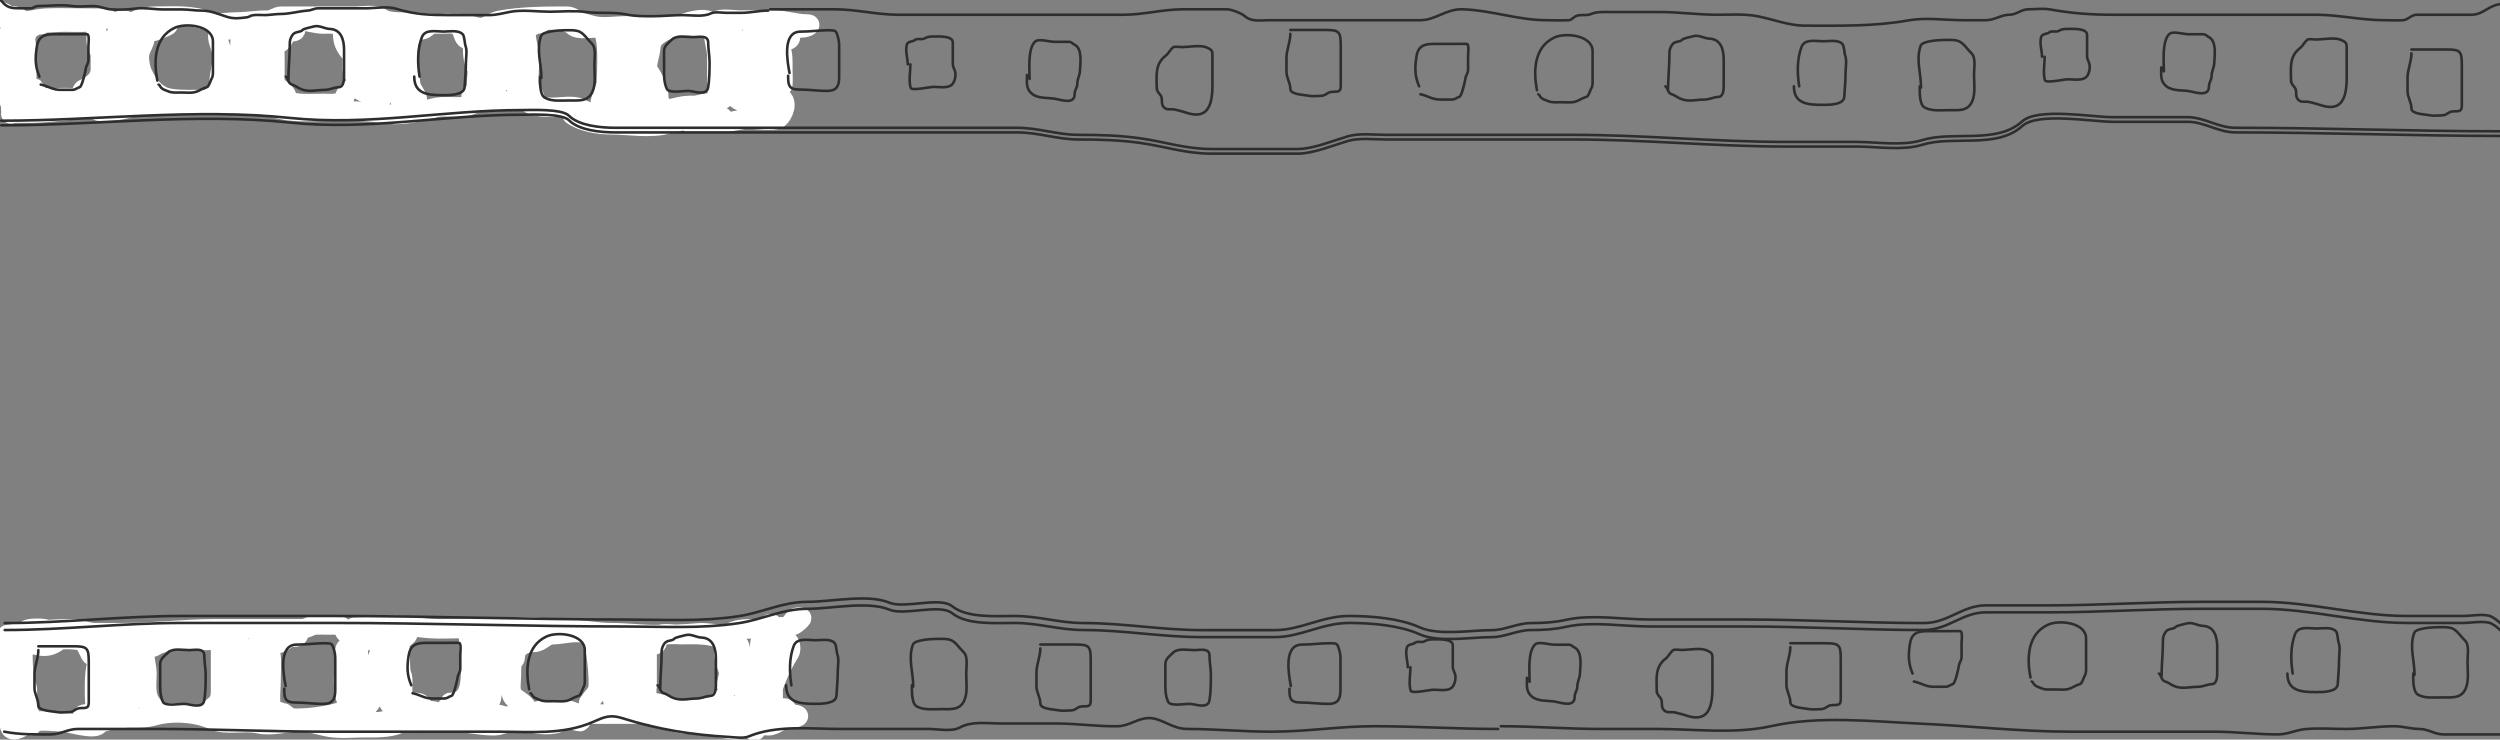 <svg width="1920" height="568" viewBox="0 0 1920 568" fill="none" xmlns="http://www.w3.org/2000/svg">
<rect x="0" y="0" width="1920" height="568" fill="#808080" stroke="none"/>
<path d="M20.526 18.408C51.154 18.408 10.547 21.002 6.795 17.25C0.819 11.274 5.891 16.919 11.592 16.919C19.918 16.919 27.53 14.379 35.414 13.941C43.22 13.508 58.535 13.941 71.147 13.941C74.125 13.941 77.102 13.941 80.08 13.941C87.208 13.941 76.285 15.418 74.786 15.761C66.61 17.63 57.986 16.919 49.558 16.919C38.442 16.919 22.623 20.122 13.826 13.28C11.699 11.626 7.458 12.453 4.892 12.453C3.042 12.453 -4.707 8.181 -0.07 8.813C5.834 9.618 7.131 14.356 12.337 15.513C16.516 16.442 17.755 18.929 17.548 22.875C17.205 29.381 11.103 36.328 8.945 42.561C7.813 45.831 8.615 50.718 8.615 54.141C8.615 57.177 7.126 66.195 7.126 66.052C7.126 55.816 5.637 45.268 5.637 34.785C5.637 26.324 5.32 22.875 15.315 22.875C21.982 22.875 20.526 53.53 20.526 59.352C20.526 62.451 19.065 80.424 17.631 68.947C16.555 60.347 17.225 50.605 17.548 41.899C17.755 36.303 19.261 25.785 23.172 21.717C24.773 20.052 28.591 16.919 30.948 16.919C32.297 16.919 22.911 21.925 22.014 22.875C11.811 33.678 7.126 50.918 7.126 65.307C7.126 69.88 5.031 80.191 10.021 81.023C11.309 81.238 12.539 83.329 10.765 83.835C10.18 84.003 7.749 83.918 8.036 83.918C11.427 83.918 14.818 83.918 18.209 83.918C22.163 83.918 24.683 80.94 28.714 80.94C31.692 80.94 34.67 80.94 37.648 80.94C45.836 80.94 54.025 80.94 62.214 80.94C79.211 80.94 59.797 80.94 53.281 80.94C45.23 80.94 37.179 80.94 29.128 80.94C23.828 80.94 15.637 81.812 11.592 85.407C7.758 88.815 6.697 87.04 11.592 86.896C15.306 86.787 19.042 86.896 22.759 86.896C37.676 86.896 52.945 83.918 67.425 83.918C70.121 83.918 73.352 78.738 70.237 78.045C67.12 77.353 63.193 77.963 59.98 77.963C53.777 77.963 47.573 77.963 41.37 77.963C37.966 77.963 31.607 74.569 29.128 72.338C27.013 70.435 26.481 66.052 26.481 68.699C26.481 71.245 27.921 74.807 30.948 74.985C37.238 75.355 43.67 74.985 49.972 74.985C53.532 74.985 57.169 75.194 60.725 74.985C63.236 74.837 61.485 69.669 64.53 68.285C70.757 65.454 77.102 60.893 77.102 53.396C77.102 49.922 77.102 46.448 77.102 42.974C77.102 38.851 74.844 37.459 74.207 33.958C73.517 30.16 74.125 18.518 74.125 22.378C74.125 26.823 76.694 29.146 77.02 33.379C77.659 41.694 77.102 50.265 77.102 58.607C77.102 62.065 76.911 65.577 77.102 69.029C77.198 70.741 82.591 74.279 78.591 74.985C74.869 75.642 74.125 79.42 74.125 82.429C74.125 86.372 76.846 85.407 80.08 85.407C85.963 85.407 95.572 84.477 100.924 82.098C106.276 79.72 113.669 80.94 119.535 80.94C129.027 80.94 98.018 80.94 105.474 80.94C112.146 80.94 118.818 80.94 125.491 80.94C140.627 80.94 155.764 80.94 170.901 80.94C183.729 80.94 199.333 78.572 211.431 82.76C223.652 86.99 239.066 85.407 252.127 85.407C265.807 85.407 279.652 84.77 292.905 86.979C307.71 89.446 319.373 86.525 334.015 82.76C342.299 80.63 353.899 83.8 361.476 80.609C368.576 77.62 374.491 77.963 382.32 77.963C388.155 77.963 402.433 75.402 407.3 79.782C409.89 82.114 421.083 82.429 424.835 82.429C430.123 82.429 440.819 80.519 445.597 83.174C449.205 85.178 449.872 84.471 453.041 87.64C454.571 89.17 456.943 93.647 459.079 94.257C464.365 95.768 469.444 95.829 475.374 95.829C482.704 95.829 488.623 92.851 495.474 92.851C499.119 92.851 501.617 89.874 505.151 89.874C509.149 89.874 513.147 89.874 517.145 89.874C518.177 89.874 526.575 89.184 526.575 90.701C526.575 93.019 515.599 94.124 513.092 95.002C501.552 99.041 481.652 95.829 469.419 95.829C460.701 95.829 450.383 94.248 442.702 90.204C438.34 87.909 437.169 86.896 443.363 86.896C449.595 86.896 455.826 86.896 462.057 86.896C472.7 86.896 483.342 86.896 493.985 86.896C503.028 86.896 512.072 86.896 521.115 86.896C529.005 86.896 535.989 89.874 543.862 89.874C547.812 89.874 561.888 89.874 550.479 89.874C544.863 89.874 537.427 88.575 532.116 90.618C530.38 91.286 526.264 94.34 530.462 94.34C537.906 94.34 545.351 94.34 552.795 94.34C560.197 94.34 567.779 91.362 575.542 91.362C579.215 91.362 594.588 93.661 597.875 91.032C601.676 87.99 605.711 78.414 599.694 74.654C595.873 72.266 596.668 61.105 594.897 57.118C592.038 50.685 592.25 44.93 592.25 37.681C592.25 34.786 590.699 16.192 593.077 15.513C597.444 14.265 597.405 32.049 598.95 35.447C601.626 41.334 601.183 46.808 601.183 53.396C601.183 56.421 602.138 72.507 599.364 63.074C596.023 51.716 593.739 43.576 593.739 31.808C593.739 28.953 598.185 15.3 600.025 22.047C600.807 24.914 600.599 33.027 605.65 30.65C608.932 29.105 605.465 25.21 607.47 23.206C608.443 22.232 614.576 21.386 616.072 21.386C619.549 21.386 625.303 18.408 619.05 18.408C611.113 18.408 602.908 15.43 594.483 15.43C585.578 15.43 576.672 15.43 567.766 15.43C564.534 15.43 552.553 13.686 550.562 16.175C545.738 22.204 533.965 19.897 526.74 19.897C511.355 19.897 495.97 19.897 480.585 19.897C472.648 19.897 462.572 21.746 454.944 19.566C449.882 18.12 447.322 17.857 443.363 15.761C440.564 14.279 438.64 12.453 435.175 12.453C418.483 12.453 400.747 12.554 384.471 15.513C374.878 17.257 373.903 23.803 362.965 19.897C355.602 17.267 346.917 18.408 339.143 18.408C330.977 18.408 323.545 16.919 315.321 16.919C309.475 16.919 297.529 17.575 292.988 13.941C288.814 10.602 278.541 12.453 273.302 12.453C264.258 12.453 255.215 12.453 246.171 12.453C240.161 12.453 234.15 12.453 228.14 12.453C224.197 12.453 220.254 12.453 216.311 12.453C212.08 12.453 210.141 15.43 205.889 15.43C197.816 15.43 189.147 16.919 180.661 16.919C175.057 16.919 165.527 18.832 160.479 16.588C148.048 11.063 132.683 12.453 119.122 12.453C109.98 12.453 105.967 15.174 97.947 18.739C93.835 20.566 91.615 28.284 90.419 32.469C88.215 40.184 86.043 27.749 91.247 23.702C93.964 21.588 102.249 15.43 94.224 15.43C88.93 15.43 93.449 18.408 96.706 18.408C105.49 18.408 101.419 20.891 97.202 25.108C94.051 28.259 90.824 32.557 88.434 36.274C85.96 40.123 88.821 43.046 89.013 46.697C89.43 54.614 88.573 62.602 89.013 70.518C89.141 72.824 93.831 76.533 96.127 74.654C98.942 72.351 97.947 66.202 97.947 63.074C97.947 54.723 97.199 48.723 101.586 41.899C105.172 36.321 109.938 24.363 116.557 24.363C118.017 24.363 129.379 20.105 129.13 19.235C128.621 17.455 119.652 18.408 117.964 18.408C112.779 18.408 110.205 17.485 107.624 22.13C105.313 26.291 100.924 33.3 100.924 38.508C100.924 44.509 98.236 60.154 102.413 64.563C104.775 67.056 116.822 78.112 115.813 69.029C115.017 61.863 100.997 60.895 105.722 49.674C105.928 49.185 109.15 26.763 111.015 29.161C112.301 30.814 106.88 39.329 106.88 41.899C106.88 47.108 107.6 52.337 109.857 57.118C113.485 64.801 117.675 70.291 124.746 73.827C131.028 76.968 144.578 76.474 151.546 76.474C156.911 76.474 167.923 78.573 167.923 69.029C167.923 61.683 169.247 54.511 170.818 47.441C173.247 36.513 158.315 22.875 176.112 22.875C189.273 22.875 228.728 24.363 215.567 24.363C204.953 24.363 208.523 30.112 204.814 38.59C204.082 40.264 207.978 36.76 209.611 35.944C212.425 34.537 215.903 32.989 217.387 30.319C219.097 27.24 220.823 24.363 224.5 24.363C228.249 24.363 227.266 21.539 224.5 21.386C214.624 20.837 204.886 22.875 195.467 22.875C186.317 22.875 184.301 26.932 184.301 34.868C184.301 41.591 184.444 45.805 181.323 51.825C177.425 59.343 179.836 54.061 182.812 59.269C183.755 60.919 187.2 68.347 188.106 68.864C191.206 70.635 192.55 67.541 185.872 67.541C181.72 67.541 159.437 72.621 160.727 77.135C161.488 79.8 171.288 76.462 172.721 75.316C175.682 72.947 180.918 70.686 184.632 69.36C188.323 68.042 194.573 69.05 197.701 67.21C204.875 62.99 183.775 46.207 188.767 38.094C190.683 34.982 190.107 31.536 194.723 31.808C198.362 32.022 195.642 45.72 195.054 47.855C193.459 53.635 199.332 56.89 203.656 58.938C207.429 60.726 207.365 62.17 210.356 64.563C214.378 67.781 226.601 75.183 215.732 76.391C201.546 77.967 205.145 66.198 205.145 55.63C205.145 51.843 203.899 44.825 205.972 41.568C209.771 35.598 211.1 37.129 211.1 42.892C211.1 49.619 211.1 56.346 211.1 63.074C211.1 82.455 234.149 79.451 248.322 79.451C252.61 79.451 263.81 80.621 264.7 74.985C265.774 68.18 275.122 67.168 275.122 60.841C275.122 54.828 275.957 47.532 271.399 42.974C266.41 37.984 263.211 33.502 263.211 26.597C263.211 17.003 254.482 18.408 247.578 18.408C244.14 18.408 232.729 16.106 233.764 15.761C241.379 13.223 253.422 15.43 261.391 15.43C263.149 15.43 269.045 14.482 270.324 15.761C272.552 17.989 266.188 20.793 266.188 22.875C266.188 27.28 268.721 28.779 270.324 31.808C271.484 33.998 270.655 38.302 270.655 40.741C270.655 44.711 270.655 48.682 270.655 52.652C270.655 56.552 272.769 57.325 273.55 60.841C274.949 67.134 276.352 72.826 284.717 70.436C285.322 70.263 281.077 48.3 281.077 44.463C281.077 39.251 281.105 31.439 282.814 26.597C283.705 24.074 288.356 22.391 288.356 19.897C288.356 17.742 285.882 18.393 284.799 19.235C280.491 22.586 264.559 39.95 279.588 40.741C285.208 41.037 282.566 56.801 282.566 61.585C282.566 66.289 282.249 68.519 285.544 72.007C286.829 73.368 289.985 81.819 292.657 76.474C293.976 73.835 291.816 64.58 291.168 61.585C289.986 56.115 289.85 50.807 290.01 45.208C290.256 36.594 297.928 30.69 301.921 23.702C302.19 23.231 303.41 40.922 303.41 44.546C303.41 53.314 306.388 60.732 306.388 69.774C306.388 78.492 307.653 81.569 317.554 79.369C325.174 77.676 315.601 69.598 315.321 64.563C314.731 53.939 309.234 32.211 318.63 24.694C320.927 22.856 324.878 23.478 327.232 21.386C329.772 19.128 331.31 18.408 334.676 18.408C342.085 18.408 351.21 15.857 354.776 23.702C355.823 26.005 356.438 30.319 359.243 30.319C363.472 30.319 362.965 31.788 362.965 35.613C362.965 42.647 363.504 47.666 366.687 53.396C369.123 57.782 369.996 64.561 368.837 69.774C368.275 72.305 364.146 72.184 362.303 73.413C360.308 74.743 365.85 69.605 365.942 67.21C366.23 59.729 366.217 52.033 369.251 45.208C372.026 38.964 372.32 32.347 375.206 25.852C378.019 19.523 374.954 36.645 374.876 38.921C374.686 44.412 372.868 48.793 371.567 54.141C371.173 55.761 368.743 64.168 370.74 65.721C373.93 68.202 374.876 55.792 374.876 54.803C374.876 45.752 383.809 20.11 383.809 29.161C383.809 42.683 374.876 53.419 374.876 66.962C374.876 69.751 379.435 77.172 380.748 71.263C381.863 66.248 380.831 60.017 380.831 54.885C380.831 45.97 380.16 37.483 384.553 29.575C386.108 26.776 388.983 25.236 389.847 22.213C390.341 20.483 391.253 33.852 391.253 35.447C391.253 42.827 389.005 55.706 392.742 62.247C395.246 66.629 395.72 61.459 395.72 59.435C395.72 53.834 394.231 48.087 394.231 42.23C394.231 34.539 392.903 21.386 403.164 21.386C407.709 21.386 419.064 15.43 409.12 15.43C398.971 15.43 401.675 29.483 401.675 36.274C401.675 45.126 399.15 52.981 398.697 61.585C398.559 64.219 398.104 67.415 399.855 69.36C401.334 71.003 404.577 75.924 406.225 76.474C412.034 78.41 411.302 74.338 408.375 70.436C405.669 66.828 406.142 63.611 406.142 59.269C406.142 52.819 407.46 44.814 406.059 38.508C405.273 34.969 402.008 22.608 405.397 19.897C407.737 18.025 409.791 18.408 412.842 18.408C417.145 18.408 415.789 15.43 419.872 15.43C426.615 15.43 435.031 15.137 440.386 19.897C444.399 23.464 454.648 21.118 459.741 21.386C468.824 21.864 465.696 56.363 465.696 63.818C465.696 67.835 456.974 82.688 463.38 80.858C470.481 78.829 465.666 61.32 468.012 56.291C471.465 48.894 474.63 38.194 474.63 29.905C474.63 25.247 473.141 39.143 473.141 43.801C473.141 50.712 476.118 57.199 476.118 64.563C476.118 67.541 476.118 70.518 476.118 73.496C476.118 77.742 476.118 65.004 476.118 60.758C476.118 50.888 476.496 41.259 477.607 31.808C477.949 28.904 480.832 27.535 475.788 27.341C468.141 27.047 481.353 24.241 483.563 24.363C485.565 24.475 477.582 67.114 476.036 76.391C475.512 79.535 473.715 82.579 474.712 86.069C475.141 87.57 477.653 86.872 478.269 85.903C479.848 83.422 479.096 79.197 479.096 76.391C479.096 63.404 481.439 55.245 487.202 43.719C488.86 40.404 491.907 34.066 494.729 31.808C499.489 28 493.096 43.654 492.579 45.29C490.837 50.806 483.204 76.942 488.36 82.098C491.549 85.287 502.355 80.94 505.896 80.94C513.916 80.94 499.94 79.348 499.94 73.496C499.94 66.879 496.963 62.919 496.963 55.63C496.963 50.776 494.82 37.309 498.452 34.041C500.206 32.462 503.711 26.26 502.753 28.416C500.271 34.001 491.937 45.485 496.384 51.907C500.382 57.684 505.896 66.861 505.896 74.323C505.896 84.709 509.737 83.918 519.296 83.918C523.77 83.918 542.881 80.642 530.049 80.94C524.313 81.074 520.325 82.331 514.829 83.587C507.343 85.298 507.494 83.311 504.407 78.293C500.813 72.454 497.229 61.95 496.963 55.299C496.652 47.531 499.539 42.003 499.94 34.785C500.259 29.05 508.41 24.735 512.596 22.875C518.922 20.063 547.584 7.669 547.584 21.468C547.584 30.095 550.562 35.938 550.562 44.463C550.562 50.667 550.562 56.87 550.562 63.074C550.562 66.973 552.22 80.94 549.073 80.94C541.73 80.94 537.576 86.896 529.718 86.896C522.273 86.896 514.829 86.896 507.385 86.896C501.706 86.896 517.942 86.281 520.454 85.407C526.802 83.199 534.24 80.727 540.801 79.534C549.433 77.965 555.792 79.875 559.495 69.691C562.706 60.861 564.347 50.604 560.239 41.568C558.561 37.875 561.056 21.924 563.217 26.68C565.68 32.097 563.962 41.402 563.962 47.358C563.962 54.968 563.962 62.578 563.962 70.188C563.962 78.309 569.485 76.618 574.384 80.94C578.482 84.557 582.203 64.991 580.67 61.585C578.411 56.566 565.54 45.468 570.248 39.583C571.794 37.65 574.082 32.884 574.384 30.319C574.596 28.512 576.955 28.048 578.519 27.672C581.37 26.988 580.339 33.208 580.339 34.785C580.339 46.954 580.409 58.915 584.061 70.601C584.815 73.011 585.636 78.286 587.122 80.196C588.557 82.041 594.766 88.219 594.401 88.219C590.964 88.219 584.026 82.82 581.084 80.858C577.564 78.511 576.197 72.005 575.211 68.202C574.216 64.366 572.895 52.576 572.895 56.539C572.895 62.189 571.406 67.779 571.406 73.496" stroke="white" stroke-width="15" stroke-linecap="round"/>
<path d="M5.637 487.401C22.849 484.478 38.273 482.934 55.514 482.934C61.747 482.934 66.888 485.912 72.636 485.912C79.86 485.912 87.083 485.912 94.307 485.912C118.067 485.912 141.659 482.934 165.69 482.934C179.724 482.934 193.758 482.934 207.792 482.934C215.816 482.934 223.601 482.934 231.862 482.934C236.01 482.934 238.411 480.183 242.367 479.956C245.813 479.76 249.337 479.956 252.789 479.956C258.013 479.956 263.136 479.321 264.782 485.085C265.539 487.735 274.557 488.89 276.941 488.89C284.781 488.89 289.95 487.434 296.71 483.679C298.239 482.829 302.095 483.729 303.079 482.603C304.051 481.493 296.805 481.445 295.966 481.445C290.522 481.445 285.897 482.934 280.746 482.934C274.25 482.934 266.117 481.445 278.017 481.445C285.006 481.445 291.79 479.956 298.943 479.956C311.75 479.956 324.209 482.934 336.827 482.934C359.42 482.934 381.127 481.445 403.909 481.445C413.42 481.445 422.08 482.934 431.453 482.934C444.914 482.934 456.842 485.912 469.832 485.912C480.99 485.912 492.152 487.401 502.918 487.401C514.511 487.401 525.661 487.137 537.079 485.995C542.883 485.414 557.388 489.038 562.142 485.581C566.261 482.585 577.053 482.934 582.159 482.934C587.849 482.934 593.674 481.445 598.95 481.445C607.402 481.445 609.238 481.497 614.914 475.821C617.005 473.729 614.15 474.001 612.35 474.001C610.297 474.001 609.407 476.365 607.966 477.806C606.718 479.054 598.984 489.833 597.048 487.897C595.315 486.165 594.92 474.475 588.611 480.784C585.273 484.121 583.317 493.699 583.317 498.154C583.317 505.465 581.326 512.838 580.422 520.073C579.335 528.772 580.339 538.208 580.339 546.955C580.339 549.552 577.36 559.693 579.181 561.513C580.738 563.07 587.261 547.419 587.784 545.797C592.793 530.269 597.534 515.256 606.312 501.462C608.706 497.699 606.41 489.875 601.183 492.198C591.528 496.49 593.739 516.765 593.739 525.78C593.739 530.082 593.739 534.383 593.739 538.684C593.739 542.794 596.463 541.055 598.206 543.233C599.597 544.972 602.431 542.909 603.83 544.309C605.935 546.413 602.633 548.444 607.139 548.444C615.062 548.444 615.342 551.422 607.139 551.422C600.151 551.422 595.962 557.378 590.017 557.378C582.523 557.378 574.834 552.911 566.939 552.911C557.76 552.911 549.01 552.772 540.14 551.505C528.329 549.818 518.616 548.444 505.234 548.444C489.077 548.444 472.92 548.444 456.763 548.444C453.189 548.444 449.582 548.582 446.01 548.444C442.292 548.301 439.58 545.467 435.257 545.467C428.973 545.467 422.502 545.467 416.564 545.467C410.671 545.467 409.646 549.933 403.909 549.933C397.264 549.933 390.619 549.933 383.974 549.933C368.331 549.933 352.698 550.393 337.323 547.038C332.923 546.078 322.765 543.311 322.765 550.76C322.765 556.837 310.998 553.719 306.388 555.889C299.276 559.236 287.298 558.866 279.506 558.866C271.215 558.866 261.665 559.905 253.45 558.536C244.718 557.08 237.885 554.159 228.967 554.4C219.253 554.662 208.205 557.975 198.445 555.806C187.588 553.393 173.525 557.537 163.457 552.911C150.285 546.859 131.696 545.927 117.964 549.85C111.843 551.599 105.855 551.422 98.939 551.422C94.344 551.422 78.35 553.213 75.614 556.633C72.255 560.831 51.498 554.44 48.318 554.4C40.825 554.306 28.127 552.006 21.187 555.971C15.694 559.11 7.126 564.677 7.126 555.144C7.126 549.051 7.126 542.958 7.126 536.864C7.126 522.023 5.637 507.681 5.637 492.86C5.637 489.248 5.272 500.112 5.72 503.696C6.482 509.796 8.719 517.203 10.765 523.051C12.306 527.452 11.316 548.098 17.548 548.444C20.303 548.597 23.047 547.721 24.248 550.843C25.483 554.054 24.211 560.097 23.586 555.723C22.923 551.081 21.538 546.78 20.856 542.158C20.162 537.449 22.066 530.556 20.195 526.111C17.008 518.544 16.286 491.18 20.526 483.761C21.413 482.208 33.879 482.181 35.083 483.265C41.182 488.754 24.354 493.356 21.27 493.356C17.107 493.356 27.74 495.424 28.797 495.672C35.076 497.15 39.89 496.116 44.678 492.198C47.031 490.274 58.831 491.4 62.131 491.95C65.173 492.457 67.907 499.607 69.327 502.289C71.35 506.111 78.459 504.819 80.08 511.305C81.942 518.752 83.058 524.303 83.058 532.15C83.058 541.575 77.751 540.229 73.794 546.955C73.178 548.003 69.961 551.134 68.831 551.339C66.84 551.701 61.045 549.32 64.612 548.527C71.518 546.993 80.08 548.692 80.08 539.511C80.08 535.413 81.903 526.893 77.93 524.622C77.301 524.263 74.125 513.786 74.125 513.042C74.125 505.842 74.405 501.496 79.17 495.672C81.394 492.954 74.504 508.909 73.794 512.381C72.335 519.514 72.636 526.629 72.636 533.887C72.636 536.624 73.612 551.492 74.125 550.595C78.823 542.373 86.036 536.894 86.036 526.111C86.036 522.141 86.036 518.171 86.036 514.2C86.036 509.796 88.448 507.557 88.931 503.696C89.44 499.618 88.676 498.689 91.66 496.003C95.052 492.95 90.068 509.771 89.344 511.554C86.781 517.863 77.639 537.199 85.291 543.151C90.24 547 100.991 548.002 99.105 539.511C97.147 530.7 93.48 522.793 93.48 513.539C93.48 498.446 105.975 495.52 118.791 494.845C121.271 494.715 123.059 494.895 125.242 493.439C127.746 491.77 119.402 494.893 116.475 495.59C110.614 496.985 99.872 497.41 99.435 505.267C99.106 511.201 97.673 522.939 101.751 527.6C105.191 531.531 108.294 534.308 111.677 537.691C113.666 539.68 122.476 548.473 116.475 540.835C111.115 534.013 112.835 525.126 112.835 516.847C112.835 509.858 106.15 491.867 118.046 491.867C126.769 491.867 118.787 497.56 114.324 497.823C110.365 498.056 108.63 505.427 107.624 508.245C104.345 517.427 107.231 498.149 108.7 495.507C110.854 491.629 122.1 491.867 126.235 491.867C136.326 491.867 146.417 491.867 156.509 491.867C164.554 491.867 169.412 490.116 169.412 499.312C169.412 510.01 169.412 520.707 169.412 531.405C169.412 536.387 166.73 545.137 161.968 548.113C153.66 553.306 159.456 545.88 164.118 542.489C170.423 537.904 172.851 529.362 177.684 523.961C181.038 520.211 184.301 510.419 184.301 505.433C184.301 501.189 186.536 486.687 177.518 492.198C174.571 493.999 176.856 513.493 176.856 517.261C176.856 522.81 174.705 538.568 177.684 533.887C181.336 528.147 180.684 520.467 182.812 514.2C184.47 509.317 188.395 506.674 190.587 502.289C194.574 494.315 202.074 494.845 209.612 494.845C213.557 494.845 217.706 492.896 220.695 490.379C222.714 488.679 227.332 490.049 228.636 488.559C233.051 483.513 213.691 487.953 208.95 492.695C203.577 498.067 200.593 501.584 198.859 508.907C197.102 516.323 192.535 528.755 186.534 533.556C183.876 535.682 184.124 540.446 182.812 543.316C181.756 545.626 178.475 547.597 178.345 549.933C178.197 552.596 179.597 553.75 182.316 552.663C189.338 549.854 194.829 547.021 197.701 539.842C200.12 533.794 199.189 526.577 199.189 520.156C199.189 515.598 199.395 502.018 207.792 502.951C208.849 503.069 208.123 520.981 208.123 523.051C208.123 532.454 205.798 544.465 211.928 550.595C215.154 553.821 223.517 551.214 219.372 548.775C211.204 543.971 201.537 545.467 192.407 545.467C186.233 545.467 167.953 548.444 174.127 548.444C183.97 548.444 193.813 548.444 203.656 548.444C205.489 548.444 218.154 547.211 218.545 547.7C222.782 552.997 228.136 551.422 233.433 551.422C238.382 551.422 272.977 547.886 267.346 539.842C261.7 531.776 264.7 513.438 264.7 503.778C264.7 496.723 264.844 497.759 270.655 495.176C275.356 493.087 279.691 491.867 284.882 491.867C288.94 491.867 297.669 493.494 300.763 490.709C303.812 487.965 307.738 485.912 311.599 485.912C318.726 485.912 301.951 495.821 298.943 497.492C295.754 499.264 297.455 509.967 297.455 513.539C297.455 519.734 295.966 525.738 295.966 532.067C295.966 535.977 299.296 542.099 302.583 543.978C307.355 546.705 306.109 551.401 313.088 549.85C315.128 549.397 324.535 544.878 324.254 542.489C323.538 536.402 311.038 542.96 309.448 534.217C308.409 528.502 310.524 522.68 308.208 517.178C305.75 511.341 310.98 480.185 298.943 491.867C287.686 502.794 287.033 513.476 287.033 529.089C287.033 537.608 285.207 539.517 279.588 545.467C277.482 547.696 278.099 548.235 278.099 544.722C278.099 539.098 278.099 533.473 278.099 527.848C278.099 523.889 278.893 518.989 277.769 515.193C276.826 512.012 273.768 510.076 273.633 506.425C273.523 503.466 275.122 487.896 275.122 497.244C275.122 504.495 275.122 511.747 275.122 518.998C275.122 523.075 272.886 535.651 275.452 539.18C277.444 541.919 276.184 544.29 274.294 547.038C270.828 552.08 269.825 547.77 275.122 548.527C278.134 548.957 279.428 550.421 280.746 552.911C282.067 555.407 286.009 554.4 288.521 554.4C295.707 554.4 301.499 551.422 308.704 551.422C315.672 551.422 321.185 554.4 327.894 554.4C334.125 554.4 340.356 554.4 346.587 554.4C357.152 554.4 368.212 557.378 379.177 557.378C384.148 557.378 389.345 554.657 394.231 554.4C404.315 553.869 413.282 556.282 423.181 554.483C432.463 552.795 435.271 551.578 444.522 554.069C447.552 554.885 445.522 551.422 441.875 551.422C436.125 551.422 433.665 552.827 428.558 555.062C422.213 557.837 407.811 556.228 402.006 552.911C397.666 550.431 392.814 552.544 388.358 550.595C385.015 549.132 383.039 548.444 379.342 548.444C369.564 548.444 371.898 544.731 371.898 535.624C371.898 526.42 364.856 532.12 361.145 536.203C357.671 540.024 340.843 539.511 346.008 539.511C362.189 539.511 361.476 522.867 361.476 510.478C361.476 504.215 359.987 498.274 359.987 491.867C359.987 486.193 358.902 488.261 360.814 488.807C363.949 489.703 366.822 493.938 370.492 495.59C376.726 498.395 394.471 495.689 388.772 507.087C385.612 513.407 378.587 522.119 377.853 529.089C377.503 532.413 378.307 534.978 376.695 538.022C372.032 546.831 371.898 548.444 361.559 548.444C355.242 548.444 349.224 547.286 343.609 546.955C340.579 546.777 342.704 543.119 344.437 542.489C346.109 541.881 353.139 539.629 353.949 538.684C357.352 534.713 363.026 531.068 365.942 526.608C369.746 520.79 366.442 509.744 373.221 506.839C377.245 505.114 389.011 495.204 384.14 502.289C381.24 506.507 368.687 488.89 371.071 488.89C380.357 488.89 391.596 491.451 400.848 488.807C410.28 486.112 398.057 488.271 396.051 493.687C393.483 500.62 392.742 509.843 392.742 517.178C392.742 522.922 390.386 534.338 395.72 536.864C398.828 538.336 407.355 548.559 404.405 543.151C402.552 539.754 396.975 537.284 394.231 534.217C391.128 530.749 392.742 523.384 392.742 518.998C392.742 516.406 392.742 513.814 392.742 511.223C392.742 507.701 395.72 507.416 395.72 504.44C395.72 496.824 403.145 493.356 409.864 493.356C415.834 493.356 418.511 487.401 424.835 487.401C435.019 487.401 452.622 480.451 456.432 494.845C457.577 499.168 462.137 530.384 457.59 533.225C454.811 534.962 448.689 544.845 453.868 537.94C458.385 531.918 465.697 519.972 465.697 512.712C465.697 509.94 467.524 508.382 467.103 505.433C466.715 502.721 462.719 504.274 462.719 500.801C462.719 497.141 466.979 497.823 469.419 497.823C476.745 497.823 470.706 509.35 470.246 513.952C469.652 519.889 470.163 526.094 470.163 532.067C470.163 538.907 472.064 546.558 473.224 534.962C473.796 529.234 474.482 523.783 474.63 518.005C474.798 511.431 474.367 501.424 476.449 495.176C477.008 493.501 480.604 490.123 482.074 492.695C484.787 497.443 483.563 504.549 483.563 509.817C483.563 516.269 481.593 526.028 483.894 532.067C485.914 537.37 485.052 534.199 485.052 529.916C485.052 520.791 485.182 513.749 488.857 505.35C489.623 503.597 494.525 499.704 496.301 498.815C497.134 498.399 496.963 505.888 496.963 506.839C496.963 513.263 496.963 519.687 496.963 526.111C496.963 529.207 495.139 540.749 497.624 542.406C499.873 543.905 492.22 542.489 489.518 542.489C484.797 542.489 487.863 540.676 490.676 539.842C499.898 537.11 513.17 542.449 524.589 545.136C530.46 546.517 537.619 545.467 543.614 545.467C548.124 545.467 562.712 548.058 566.609 545.136C569.671 542.839 562.912 542.353 562.473 542.158C557.781 540.073 552.572 532.133 552.051 541C551.946 542.785 528.861 545.467 526.161 545.467C517.38 545.467 493.985 543.275 493.985 531.24C493.985 520.054 489.44 509.172 496.136 498.65C498.679 494.653 501.098 496.951 504.076 494.514C505.427 493.409 504.387 489.387 506.227 487.732C508.446 485.735 519.475 487.401 522.273 487.401C531.788 487.401 552.17 485.837 557.675 494.845C560.014 498.672 564.205 527.155 562.473 526.442C561.094 525.874 558.006 528.182 558.006 526.69C558.006 522.771 560.322 519.206 559.412 515.11C558.924 512.913 552.741 498.442 558.006 497.823C561.991 497.354 568.428 489.823 568.428 499.477C568.428 508.039 569.457 516.344 569.917 524.622C570.098 527.873 573.971 541.9 574.301 539.263C574.914 534.357 574.207 529.231 574.384 524.292C574.485 521.446 577.221 517.257 577.361 522.472C577.522 528.398 578.98 534.178 580.256 539.925C580.831 542.509 580.339 534.631 580.339 531.984C580.339 524.841 580.372 539.215 580.339 541C580.283 544.072 580.582 555.258 577.361 557.047C563.99 564.475 554.832 557.378 541.629 557.378C536.299 557.378 530.919 555.889 525.996 555.889C518.023 555.889 512.249 551.422 504.407 551.422" stroke="white" stroke-width="15" stroke-linecap="round"/>
<path d="M0.829 0.329C5.247 6.16 8.88 6.394 15.992 6.394C18.447 6.394 20.902 6.394 23.357 6.394C25.738 6.394 26.875 4.661 28.989 4.661C37.923 4.661 46.419 3.328 55.416 4.613C60.696 5.368 66.547 4.661 71.879 4.661C76.761 4.661 80.99 7.023 85.742 7.261C91.728 7.56 97.92 7.39 103.842 6.587C110.941 5.624 118.254 7.261 125.407 7.261C130.365 7.261 135.323 7.261 140.281 7.261C144.786 7.261 149.424 8.127 154.096 8.127C161.979 8.127 166.776 10.484 174.073 12.845C179.738 14.677 184.062 13.991 189.766 13.278C191.259 13.091 192.322 12.061 193.761 11.786C196.924 11.18 200.374 11.65 203.581 11.593C207.63 11.521 211.571 10.727 215.663 10.727C222.702 10.727 229.502 8.539 236.506 8.127C239.116 7.974 241.318 6.394 244.256 6.394C248.797 6.394 253.338 6.394 257.879 6.394C265.484 6.394 273.09 6.394 280.696 6.394C287.685 6.394 297.605 4.581 304.475 6.779C318.318 11.209 330.703 11.593 344.862 11.593C355.083 11.593 365.304 11.593 375.525 11.593C381.519 11.593 386.33 10.088 392.084 9.042C401.538 7.323 412.507 8.994 422.121 8.994C431.108 8.994 440.817 8.015 449.752 9.186C460.344 10.575 470.965 8.97 481.425 11.16C488.049 12.546 494.554 12.46 501.258 12.46C508.94 12.46 516.559 11.593 524.219 11.593C530.585 11.593 540.147 13.184 545.832 10.342C548.93 8.793 554.537 9.86 557.963 9.86C561.717 9.86 565.472 9.86 569.227 9.86C576.577 9.86 582.705 8.127 590.022 8.127" stroke="#2F2E2E" stroke-width="2" stroke-linecap="round"/>
<path d="M591.533 7.141C607.932 7.141 624.332 7.141 640.732 7.141C657.932 7.141 673.158 11.328 689.93 11.328C718.93 11.328 747.93 11.328 776.93 11.328C805.542 11.328 834.154 11.328 862.766 11.328C878.515 11.328 892.965 7.141 908.708 7.141C919.873 7.141 931.039 7.141 942.205 7.141C945.534 7.141 953.399 10.113 955.813 12.259C961.181 17.03 967.489 15.515 974.655 15.515C987.216 15.515 999.778 15.515 1012.34 15.515C1038.47 15.515 1064.6 15.515 1090.73 15.515C1102.76 15.515 1110.26 6.779 1123.3 7.141C1144.86 7.74 1165.71 15.515 1187.73 15.515C1193.44 15.515 1199.25 15.832 1204.95 15.515C1206.83 15.411 1208.5 13.19 1210.3 12.375C1213.99 10.698 1218.11 12.373 1221.7 10.863C1226.52 8.831 1231.09 9.235 1236.35 9.235C1249.07 9.235 1261.78 9.235 1274.5 9.235C1289.73 9.235 1303.86 11.328 1319.16 11.328C1329.35 11.328 1339.83 10.54 1349.87 12.492C1361.76 14.805 1373.94 19.703 1386.04 19.703C1413.14 19.703 1439.46 20.404 1465.71 15.632C1478.84 13.245 1494.15 15.515 1507.47 15.515C1513.4 15.515 1519.33 15.515 1525.26 15.515C1531.5 15.515 1537.12 11.328 1543.06 11.328C1548.84 11.328 1552.24 7.141 1557.71 7.141C1563.12 7.141 1569.25 6.289 1574.58 7.258C1590.98 10.24 1605.85 11.328 1622.61 11.328C1675.18 11.328 1726.27 11.328 1778.58 11.328C1796.3 11.328 1813.45 15.515 1830.92 15.515C1835.78 15.515 1840.73 15.801 1845.58 15.515C1849.33 15.295 1851.81 11.328 1856.05 11.328C1870 11.328 1883.96 11.328 1897.92 11.328C1908.02 11.328 1911.49 2.954 1923.04 2.954" stroke="#2F2E2E" stroke-width="2" stroke-linecap="round"/>
<path d="M3.242 561.936C15.165 564.262 26.76 564.029 38.832 564.029C46.565 564.029 52.049 559.842 59.768 559.842C80.393 559.842 101.019 559.842 121.644 559.842C164.526 559.842 207.684 561.936 250.282 561.936C294.247 561.936 338.212 561.936 382.177 561.936C406.996 561.936 432.39 564.53 455.335 554.492C464.293 550.573 468.513 548.584 478.015 551.584C505.65 560.311 531.247 564.349 560.246 566.006C564.135 566.229 571.039 567.234 574.784 565.657C596.175 556.651 622.511 559.842 645.5 559.842C656.666 559.842 667.832 559.842 678.997 559.842C690.396 559.842 701.794 559.842 713.192 559.842C719.666 559.842 731.041 562.126 737.036 558.795C746.438 553.571 758.512 555.655 769.486 555.655C783.443 555.655 797.4 555.655 811.357 555.655C827.245 555.655 841.736 557.951 858.113 557.748C867.588 557.632 873.552 551.468 882.538 551.468C892.253 551.468 900.11 559.842 911.848 559.842C932.785 559.842 954.757 561.936 976.167 561.936C1004.4 561.936 1027.61 557.748 1055.84 557.748C1087.32 557.748 1118.57 559.842 1150.51 559.842" stroke="#2F2E2E" stroke-width="2" stroke-linecap="round"/>
<path d="M1152.61 557.749C1178.6 557.749 1202.82 559.842 1228.91 559.842C1243.48 559.842 1258.06 559.842 1272.64 559.842C1300.83 559.842 1332.08 563.924 1359.87 557.749C1397.1 549.474 1437.29 554.056 1475.02 555.771C1513.52 557.522 1551.71 561.936 1590.16 561.936C1626.99 561.936 1663.82 561.936 1700.66 561.936C1716.86 561.936 1732.9 564.029 1749.27 564.029C1757.11 564.029 1763.01 560.634 1770.44 559.958C1780.68 559.027 1791.32 559.842 1801.61 559.842C1813.92 559.842 1826.24 557.749 1838.83 557.749C1845.59 557.749 1851.5 559.842 1858.02 559.842C1865.06 559.842 1869.75 564.029 1876.52 564.029C1892.72 564.029 1908.93 564.029 1925.13 564.029" stroke="#2F2E2E" stroke-width="2" stroke-linecap="round"/>
<path d="M30.272 58.843C26.886 50.676 26.976 44.903 28.181 36.465C29.304 28.605 33.094 26.293 41.235 26.293C46.905 26.293 52.575 26.293 58.245 26.293C61.112 26.293 64.031 26.134 66.891 26.293C68.893 26.404 67.909 33.683 67.909 35.504C67.909 39.045 67.909 42.587 67.909 46.128C67.909 48.72 66.132 50.553 65.874 52.74C65.643 54.709 62.99 66.425 61.24 66.925C58.737 67.64 58.316 69.016 55.25 69.016C52.349 69.016 49.448 69.016 46.547 69.016C40.1 69.016 37.267 66.142 31.289 64.947" stroke="#2F2E2E" stroke-width="2" stroke-linecap="round"/>
<path d="M120.803 61.895C117.91 46.703 118.626 28.728 134.027 21.433C142.746 17.302 163.526 19.639 163.526 31.887C163.526 38.914 163.526 45.94 163.526 52.966C163.526 55.803 163.838 58.099 162.509 60.426C161.663 61.906 160.469 66.474 158.892 66.925C156.891 67.496 154.269 68.784 152.337 69.807C148.464 71.857 143.759 71.05 139.339 71.05C135.832 71.05 132.174 71.554 128.941 70.033C126.886 69.066 125.467 69.045 123.855 67.433C122.876 66.454 122.956 65.514 121.821 64.947" stroke="#2F2E2E" stroke-width="2" stroke-linecap="round"/>
<path d="M221.507 60.878C221.507 51.951 222.524 43.738 222.524 34.939C222.524 31.226 222.682 30.116 224.333 27.31C226.516 23.597 230.591 25.364 232.696 22.733C233.136 22.183 240.049 20.533 241.343 20.246C245.422 19.339 249.244 22.063 253.267 22.224C261.99 22.573 264.23 30.563 264.23 38.273C264.23 44.621 264.23 50.969 264.23 57.318C264.23 60.147 264.433 66.756 260.161 66.981C256.275 67.186 253.185 69.016 249.48 69.016C242.624 69.016 237.241 71.148 230.662 68.224C228.371 67.206 226.647 65.616 224.107 64.89C221.234 64.07 221.239 59.727 219.473 58.843" stroke="#2F2E2E" stroke-width="2" stroke-linecap="round"/>
<path d="M322.211 58.843C320.64 48.831 320.437 37.866 324.019 28.553C326.488 22.134 334.956 24.258 340.52 24.258C344.916 24.258 352.033 22.806 355.326 26.293C356.858 27.915 356.758 33.273 357.587 35.448C358.906 38.911 357.813 44.755 357.813 48.445C357.813 54.707 357.128 61.001 356.796 66.981C356.442 73.346 344.376 73.084 339.729 73.084C328.195 73.084 318.142 71.972 318.142 58.843" stroke="#2F2E2E" stroke-width="2" stroke-linecap="round"/>
<path d="M415.794 59.861C415.794 48.773 411.636 38.151 415.568 27.536C416.889 23.967 429.857 23.241 433.595 23.241C436.954 23.241 440.432 22.956 443.71 23.806C448.085 24.94 451.252 30.395 454.448 33.413C458.072 36.836 456.482 44.654 456.482 49.745C456.482 56.63 457.709 64.542 454.956 70.598C451.526 78.144 444.594 77.153 437.155 77.153C430.832 77.153 423.87 78.135 418.393 75.006C414.367 72.705 414.777 62.757 414.777 58.843" stroke="#2F2E2E" stroke-width="2" stroke-linecap="round"/>
<path d="M315.852 526.289C312.466 518.122 312.556 512.349 313.762 503.911C314.884 496.051 318.675 493.739 326.816 493.739C332.486 493.739 338.156 493.739 343.826 493.739C346.693 493.739 349.611 493.58 352.472 493.739C354.474 493.85 353.489 501.129 353.489 502.95C353.489 506.491 353.489 510.033 353.489 513.574C353.489 516.166 351.712 517.999 351.455 520.186C351.223 522.155 348.57 533.871 346.821 534.37C344.318 535.086 343.896 536.461 340.831 536.461C337.93 536.461 335.029 536.461 332.128 536.461C325.681 536.461 322.847 533.588 316.87 532.393" stroke="#2F2E2E" stroke-width="2" stroke-linecap="round"/>
<path d="M406.384 529.341C403.49 514.149 404.206 496.174 419.608 488.879C428.327 484.748 449.107 487.084 449.107 499.333C449.107 506.36 449.107 513.386 449.107 520.412C449.107 523.248 449.419 525.545 448.09 527.872C447.244 529.352 446.05 533.92 444.473 534.37C442.472 534.942 439.85 536.229 437.917 537.253C434.044 539.303 429.339 538.496 424.92 538.496C421.413 538.496 417.755 539 414.522 537.479C412.467 536.512 411.048 536.491 409.436 534.879C408.457 533.9 408.536 532.96 407.401 532.393" stroke="#2F2E2E" stroke-width="2" stroke-linecap="round"/>
<path d="M507.088 528.324C507.088 519.397 508.105 511.184 508.105 502.385C508.105 498.671 508.262 497.562 509.913 494.756C512.097 491.043 516.172 492.81 518.277 490.178C518.717 489.629 525.63 487.979 526.923 487.692C531.003 486.785 534.825 489.509 538.847 489.67C547.57 490.019 549.81 498.009 549.81 505.719C549.81 512.067 549.81 518.415 549.81 524.763C549.81 527.593 550.014 534.202 545.741 534.427C541.856 534.631 538.766 536.461 535.061 536.461C528.205 536.461 522.821 538.594 516.242 535.67C513.951 534.652 512.227 533.062 509.687 532.336C506.815 531.515 506.819 527.172 505.053 526.289" stroke="#2F2E2E" stroke-width="2" stroke-linecap="round"/>
<path d="M607.791 526.289C606.22 516.277 606.018 505.312 609.599 495.999C612.068 489.58 620.536 491.704 626.101 491.704C630.497 491.704 637.613 490.251 640.907 493.739C642.439 495.361 642.339 500.719 643.167 502.894C644.487 506.357 643.393 512.201 643.393 515.891C643.393 522.153 642.708 528.447 642.376 534.427C642.023 540.791 629.956 540.53 625.31 540.53C613.775 540.53 603.722 539.418 603.722 526.289" stroke="#2F2E2E" stroke-width="2" stroke-linecap="round"/>
<path d="M701.374 527.306C701.374 516.219 697.217 505.597 701.148 494.982C702.47 491.413 715.438 490.687 719.175 490.687C722.534 490.687 726.012 490.402 729.291 491.252C733.665 492.386 736.832 497.841 740.028 500.859C743.652 504.282 742.063 512.099 742.063 517.191C742.063 524.076 743.29 531.988 740.537 538.044C737.107 545.59 730.175 544.599 722.736 544.599C716.412 544.599 709.451 545.581 703.974 542.452C699.947 540.151 700.357 530.203 700.357 526.289" stroke="#2F2E2E" stroke-width="2" stroke-linecap="round"/>
<path d="M1089.85 66.289C1086.47 58.122 1086.56 52.349 1087.76 43.911C1088.88 36.051 1092.67 33.739 1100.82 33.739C1106.49 33.739 1112.16 33.739 1117.83 33.739C1120.69 33.739 1123.61 33.58 1126.47 33.739C1128.47 33.85 1127.49 41.129 1127.49 42.95C1127.49 46.491 1127.49 50.033 1127.49 53.574C1127.49 56.166 1125.71 57.999 1125.45 60.186C1125.22 62.155 1122.57 73.871 1120.82 74.37C1118.32 75.086 1117.9 76.461 1114.83 76.461C1111.93 76.461 1109.03 76.461 1106.13 76.461C1099.68 76.461 1096.85 73.588 1090.87 72.392" stroke="#2F2E2E" stroke-width="2" stroke-linecap="round"/>
<path d="M1180.38 69.341C1177.49 54.149 1178.21 36.174 1193.61 28.879C1202.33 24.748 1223.11 27.084 1223.11 39.333C1223.11 46.359 1223.11 53.386 1223.11 60.412C1223.11 63.248 1223.42 65.545 1222.09 67.872C1221.24 69.352 1220.05 73.92 1218.47 74.37C1216.47 74.942 1213.85 76.229 1211.92 77.252C1208.04 79.303 1203.34 78.496 1198.92 78.496C1195.41 78.496 1191.75 79 1188.52 77.479C1186.47 76.512 1185.05 76.491 1183.44 74.879C1182.46 73.9 1182.54 72.96 1181.4 72.392" stroke="#2F2E2E" stroke-width="2" stroke-linecap="round"/>
<path d="M1281.09 68.324C1281.09 59.397 1282.1 51.184 1282.1 42.385C1282.1 38.671 1282.26 37.562 1283.91 34.756C1286.1 31.043 1290.17 32.81 1292.28 30.178C1292.72 29.629 1299.63 27.979 1300.92 27.692C1305 26.785 1308.82 29.509 1312.85 29.67C1321.57 30.019 1323.81 38.009 1323.81 45.719C1323.81 52.067 1323.81 58.415 1323.81 64.763C1323.81 67.593 1324.01 74.202 1319.74 74.427C1315.86 74.631 1312.77 76.461 1309.06 76.461C1302.2 76.461 1296.82 78.594 1290.24 75.67C1287.95 74.652 1286.23 73.062 1283.69 72.336C1280.82 71.515 1280.82 67.172 1279.05 66.289" stroke="#2F2E2E" stroke-width="2" stroke-linecap="round"/>
<path d="M1381.79 66.289C1380.22 56.277 1380.02 45.312 1383.6 35.999C1386.07 29.58 1394.54 31.704 1400.1 31.704C1404.5 31.704 1411.61 30.252 1414.91 33.739C1416.44 35.361 1416.34 40.719 1417.17 42.894C1418.49 46.357 1417.39 52.201 1417.39 55.891C1417.39 62.153 1416.71 68.447 1416.38 74.427C1416.02 80.791 1403.96 80.53 1399.31 80.53C1387.78 80.53 1377.72 79.418 1377.72 66.289" stroke="#2F2E2E" stroke-width="2" stroke-linecap="round"/>
<path d="M1475.37 67.306C1475.37 56.219 1471.22 45.597 1475.15 34.982C1476.47 31.413 1489.44 30.687 1493.18 30.687C1496.53 30.687 1500.01 30.402 1503.29 31.252C1507.67 32.386 1510.83 37.841 1514.03 40.859C1517.65 44.282 1516.06 52.099 1516.06 57.191C1516.06 64.076 1517.29 71.988 1514.54 78.044C1511.11 85.59 1504.17 84.599 1496.74 84.599C1490.41 84.599 1483.45 85.581 1477.97 82.452C1473.95 80.151 1474.36 70.203 1474.36 66.289" stroke="#2F2E2E" stroke-width="2" stroke-linecap="round"/>
<path d="M1468.85 517.289C1465.47 509.122 1465.56 503.349 1466.76 494.911C1467.88 487.051 1471.67 484.739 1479.82 484.739C1485.49 484.739 1491.16 484.739 1496.83 484.739C1499.69 484.739 1502.61 484.58 1505.47 484.739C1507.47 484.85 1506.49 492.129 1506.49 493.95C1506.49 497.491 1506.49 501.033 1506.49 504.574C1506.49 507.166 1504.71 508.999 1504.45 511.186C1504.22 513.155 1501.57 524.871 1499.82 525.37C1497.32 526.086 1496.9 527.461 1493.83 527.461C1490.93 527.461 1488.03 527.461 1485.13 527.461C1478.68 527.461 1475.85 524.588 1469.87 523.393" stroke="#2F2E2E" stroke-width="2" stroke-linecap="round"/>
<path d="M1559.38 520.341C1556.49 505.149 1557.21 487.174 1572.61 479.879C1581.33 475.748 1602.11 478.084 1602.11 490.333C1602.11 497.36 1602.11 504.386 1602.11 511.412C1602.11 514.248 1602.42 516.545 1601.09 518.872C1600.24 520.352 1599.05 524.92 1597.47 525.37C1595.47 525.942 1592.85 527.229 1590.92 528.253C1587.04 530.303 1582.34 529.496 1577.92 529.496C1574.41 529.496 1570.75 530 1567.52 528.479C1565.47 527.512 1564.05 527.491 1562.44 525.879C1561.46 524.9 1561.54 523.96 1560.4 523.393" stroke="#2F2E2E" stroke-width="2" stroke-linecap="round"/>
<path d="M1660.09 519.324C1660.09 510.397 1661.1 502.184 1661.1 493.385C1661.1 489.671 1661.26 488.562 1662.91 485.756C1665.1 482.043 1669.17 483.81 1671.28 481.178C1671.72 480.629 1678.63 478.979 1679.92 478.692C1684 477.785 1687.82 480.509 1691.85 480.67C1700.57 481.019 1702.81 489.009 1702.81 496.719C1702.81 503.067 1702.81 509.415 1702.81 515.763C1702.81 518.593 1703.01 525.202 1698.74 525.427C1694.86 525.631 1691.77 527.461 1688.06 527.461C1681.2 527.461 1675.82 529.594 1669.24 526.67C1666.95 525.652 1665.23 524.062 1662.69 523.336C1659.82 522.515 1659.82 518.172 1658.05 517.289" stroke="#2F2E2E" stroke-width="2" stroke-linecap="round"/>
<path d="M1760.79 517.289C1759.22 507.277 1759.02 496.312 1762.6 486.999C1765.07 480.58 1773.54 482.704 1779.1 482.704C1783.5 482.704 1790.61 481.251 1793.91 484.739C1795.44 486.361 1795.34 491.719 1796.17 493.894C1797.49 497.357 1796.39 503.201 1796.39 506.891C1796.39 513.153 1795.71 519.447 1795.38 525.427C1795.02 531.791 1782.96 531.53 1778.31 531.53C1766.78 531.53 1756.72 530.418 1756.72 517.289" stroke="#2F2E2E" stroke-width="2" stroke-linecap="round"/>
<path d="M1854.37 518.306C1854.37 507.219 1850.22 496.597 1854.15 485.982C1855.47 482.413 1868.44 481.687 1872.18 481.687C1875.53 481.687 1879.01 481.402 1882.29 482.252C1886.67 483.386 1889.83 488.841 1893.03 491.859C1896.65 495.282 1895.06 503.099 1895.06 508.191C1895.06 515.076 1896.29 522.988 1893.54 529.044C1890.11 536.59 1883.17 535.599 1875.74 535.599C1869.41 535.599 1862.45 536.581 1856.97 533.452C1852.95 531.151 1853.36 521.203 1853.36 517.289" stroke="#2F2E2E" stroke-width="2" stroke-linecap="round"/>
<path d="M1568.29 43.585C1568.17 38.745 1566.36 33.639 1567.5 28.779C1568.25 25.571 1571.62 26.589 1573.88 24.823C1575.83 23.307 1578.86 24.944 1581.01 23.75C1583.33 22.459 1585 22.224 1587.62 22.224C1591.3 22.224 1602.88 21.38 1602.88 26.801C1602.88 32.245 1602.88 37.689 1602.88 43.133C1602.88 46.197 1604.91 47.927 1604.91 51.158C1604.91 53.769 1604.59 54.825 1603.67 57.035C1601.28 62.758 1593.25 60.878 1588.24 60.878C1585.36 60.878 1571.39 64.101 1570.55 61.669C1568.87 56.807 1570.32 48.727 1570.32 43.585" stroke="#2F2E2E" stroke-width="2" stroke-linecap="round"/>
<path d="M1661.87 54.775C1661.87 48.483 1660.11 30.772 1666.45 25.841C1669.04 23.827 1677.35 26.293 1680.69 26.293C1684.42 26.293 1688.15 26.293 1691.88 26.293C1694.3 26.293 1694.49 27.569 1696.46 28.553C1702.49 31.567 1700.85 42.922 1700.53 48.671C1700.33 52.174 1698.49 54.739 1698.49 58.617C1698.49 61.478 1696.46 63.153 1696.46 66.472C1696.46 74.661 1686.11 70.879 1681.77 70.089C1676.15 69.067 1668.49 70.123 1663.68 66.19C1658.9 62.278 1659.84 57.533 1659.84 51.723" stroke="#2F2E2E" stroke-width="2" stroke-linecap="round"/>
<path d="M1759.53 62.912C1759.53 52.956 1757.66 43.655 1766.42 36.917C1768.56 35.271 1769.75 32.394 1771.96 30.588C1773.14 29.623 1777.34 30.362 1778.85 30.362C1783.85 30.362 1793.08 28.521 1797.73 30.588C1800.73 31.922 1802.25 32.551 1802.25 35.9C1802.25 40.76 1802.25 45.62 1802.25 50.48C1802.25 64.301 1804.36 87.58 1783.15 80.996C1779.83 79.967 1777.23 79.166 1773.77 78.396C1769.78 77.511 1767.28 79.31 1764.61 76.136C1762.55 73.692 1764.35 69.702 1762.35 67.207C1760.45 64.825 1759.53 64.174 1759.53 60.878" stroke="#2F2E2E" stroke-width="2" stroke-linecap="round"/>
<path d="M1081.17 512.409C1081.05 507.568 1079.23 502.463 1080.38 497.603C1081.13 494.394 1084.49 495.412 1086.76 493.647C1088.71 492.131 1091.73 493.768 1093.88 492.573C1096.21 491.283 1097.88 491.048 1100.49 491.048C1104.17 491.048 1115.75 490.203 1115.75 495.625C1115.75 501.069 1115.75 506.513 1115.75 511.957C1115.75 515.02 1117.79 516.75 1117.79 519.982C1117.79 522.593 1117.46 523.649 1116.54 525.859C1114.16 531.581 1106.13 529.702 1101.12 529.702C1098.23 529.702 1084.27 532.925 1083.43 530.493C1081.74 525.63 1083.2 517.55 1083.2 512.409" stroke="#2F2E2E" stroke-width="2" stroke-linecap="round"/>
<path d="M1174.75 523.598C1174.75 517.307 1172.99 499.595 1179.33 494.664C1181.92 492.651 1190.23 495.116 1193.57 495.116C1197.3 495.116 1201.03 495.116 1204.76 495.116C1207.18 495.116 1207.37 496.393 1209.34 497.377C1215.36 500.391 1213.72 511.746 1213.4 517.495C1213.21 520.998 1211.37 523.562 1211.37 527.441C1211.37 530.301 1209.34 531.977 1209.34 535.296C1209.34 543.484 1198.99 539.703 1194.64 538.913C1189.02 537.891 1181.37 538.947 1176.56 535.014C1171.78 531.101 1172.72 526.357 1172.72 520.547" stroke="#2F2E2E" stroke-width="2" stroke-linecap="round"/>
<path d="M1272.4 531.736C1272.4 521.779 1270.54 512.478 1279.3 505.741C1281.44 504.094 1282.63 501.217 1284.84 499.411C1286.01 498.447 1290.22 499.185 1291.73 499.185C1296.73 499.185 1305.95 497.344 1310.6 499.411C1313.61 500.745 1315.13 501.375 1315.13 504.723C1315.13 509.583 1315.13 514.443 1315.13 519.303C1315.13 533.125 1317.24 556.404 1296.02 549.82C1292.71 548.791 1290.11 547.99 1286.64 547.22C1282.66 546.335 1280.16 548.133 1277.49 544.96C1275.43 542.516 1277.22 538.526 1275.23 536.031C1273.32 533.649 1272.4 532.998 1272.4 529.701" stroke="#2F2E2E" stroke-width="2" stroke-linecap="round"/>
<path d="M697.167 49.409C697.049 44.568 695.233 39.463 696.376 34.603C697.131 31.394 700.493 32.412 702.762 30.647C704.712 29.131 707.733 30.768 709.883 29.573C712.205 28.283 713.878 28.048 716.494 28.048C720.173 28.048 731.753 27.203 731.753 32.625C731.753 38.069 731.753 43.513 731.753 48.957C731.753 52.02 733.787 53.75 733.787 56.981C733.787 59.593 733.464 60.649 732.544 62.859C730.159 68.581 722.13 66.701 717.116 66.701C714.233 66.701 700.27 69.925 699.428 67.493C697.745 62.63 699.202 54.55 699.202 49.409" stroke="#2F2E2E" stroke-width="2" stroke-linecap="round"/>
<path d="M790.751 60.598C790.751 54.307 788.988 36.595 795.328 31.664C797.917 29.651 806.225 32.116 809.569 32.116C813.299 32.116 817.028 32.116 820.758 32.116C823.175 32.116 823.367 33.393 825.336 34.377C831.363 37.391 829.724 48.746 829.404 54.495C829.21 57.998 827.37 60.562 827.37 64.441C827.37 67.301 825.336 68.977 825.336 72.296C825.336 80.484 814.989 76.703 810.643 75.913C805.023 74.891 797.366 75.947 792.559 72.014C787.777 68.101 788.716 63.357 788.716 57.547" stroke="#2F2E2E" stroke-width="2" stroke-linecap="round"/>
<path d="M888.403 68.736C888.403 58.779 886.538 49.478 895.297 42.741C897.437 41.094 898.628 38.217 900.835 36.411C902.014 35.447 906.22 36.185 907.73 36.185C912.73 36.185 921.954 34.344 926.604 36.411C929.606 37.745 931.125 38.375 931.125 41.723C931.125 46.583 931.125 51.443 931.125 56.303C931.125 70.125 933.239 93.403 912.024 86.82C908.71 85.791 906.107 84.99 902.643 84.22C898.66 83.335 896.161 85.133 893.489 81.96C891.431 79.516 893.224 75.526 891.228 73.031C889.323 70.649 888.403 69.998 888.403 66.701" stroke="#2F2E2E" stroke-width="2" stroke-linecap="round"/>
<path d="M509.998 54.998C509.998 49.704 509.998 44.41 509.998 39.116C509.998 35.239 513.39 32.874 516.234 30.233C519.857 26.869 527.417 28.528 532.234 28.528C536.624 28.528 543.881 26.586 543.881 32.763C543.881 37.665 544.94 42.535 544.94 47.587C544.94 53.506 544.895 61.332 543.822 67.234C542.616 73.868 533.023 70.031 529.057 69.822C525.344 69.626 513.76 71.931 512.116 68.234C509.707 62.813 509.998 57.971 509.998 51.822" stroke="#2F2E2E" stroke-width="2" stroke-linecap="round"/>
<path d="M606.352 56.057C604.681 47.288 600.54 24.292 614.822 24.292C622.221 24.292 629.166 23.233 636.411 23.233C642.072 23.233 642.086 23.499 643.646 28.763C644.705 32.337 644.469 35.931 644.469 39.645C644.469 46.096 644.469 52.547 644.469 58.998C644.469 66.314 642.467 69.822 635.175 69.822C627.841 69.822 621.023 68.763 613.763 68.763C605.597 68.763 605.293 65.212 605.293 58.175" stroke="#2F2E2E" stroke-width="2" stroke-linecap="round"/>
<path d="M895.011 525.765C895.011 520.471 895.011 515.177 895.011 509.882C895.011 506.006 898.403 503.64 901.246 501C904.87 497.635 912.43 499.294 917.246 499.294C921.637 499.294 928.894 497.353 928.894 503.529C928.894 508.432 929.952 513.301 929.952 518.353C929.952 524.273 929.908 532.099 928.835 538C927.628 544.635 918.036 540.797 914.07 540.588C910.357 540.393 898.772 542.698 897.129 539C894.72 533.58 895.011 528.738 895.011 522.588" stroke="#2F2E2E" stroke-width="2" stroke-linecap="round"/>
<path d="M991.364 526.824C989.694 518.054 985.553 495.059 999.835 495.059C1007.23 495.059 1014.18 494 1021.42 494C1027.09 494 1027.1 494.266 1028.66 499.529C1029.72 503.104 1029.48 506.698 1029.48 510.412C1029.48 516.863 1029.48 523.314 1029.48 529.765C1029.48 537.081 1027.48 540.588 1020.19 540.588C1012.85 540.588 1006.04 539.53 998.776 539.53C990.609 539.53 990.306 535.979 990.306 528.941" stroke="#2F2E2E" stroke-width="2" stroke-linecap="round"/>
<path d="M123.011 525.765C123.011 520.471 123.011 515.177 123.011 509.882C123.011 506.006 126.403 503.64 129.246 501C132.87 497.635 140.43 499.294 145.246 499.294C149.637 499.294 156.894 497.353 156.894 503.529C156.894 508.432 157.952 513.301 157.952 518.353C157.952 524.273 157.908 532.099 156.835 538C155.628 544.635 146.036 540.797 142.07 540.588C138.357 540.393 126.772 542.698 125.129 539C122.72 533.58 123.011 528.738 123.011 522.588" stroke="#2F2E2E" stroke-width="2" stroke-linecap="round"/>
<path d="M219.364 526.824C217.694 518.054 213.553 495.059 227.835 495.059C235.234 495.059 242.179 494 249.423 494C255.085 494 255.099 494.266 256.659 499.529C257.718 503.104 257.482 506.698 257.482 510.412C257.482 516.863 257.482 523.314 257.482 529.765C257.482 537.081 255.48 540.588 248.188 540.588C240.854 540.588 234.036 539.53 226.776 539.53C218.609 539.53 218.306 535.979 218.306 528.941" stroke="#2F2E2E" stroke-width="2" stroke-linecap="round"/>
<path d="M29.459 496.334C38.392 496.334 47.325 496.334 56.258 496.334C66.927 496.334 68.169 497.553 68.169 508.245C68.169 515.193 68.169 522.141 68.169 529.089C68.169 532.563 68.169 536.037 68.169 539.511C68.169 545.351 64.258 543.147 60.146 544.06C57.363 544.679 56.528 546.955 52.536 546.955C49.734 546.955 46.339 547.481 43.603 546.873C40.189 546.114 29.459 546.055 29.459 541.662C29.459 536.909 26.481 533.063 26.481 528.427C26.481 524.926 26.481 521.424 26.481 517.923C26.481 511.592 29.459 505.788 29.459 499.312" stroke="#2F2E2E" stroke-width="2" stroke-linecap="round"/>
<path d="M798.978 495C807.911 495 816.844 495 825.777 495C836.446 495 837.688 496.219 837.688 506.911C837.688 513.859 837.688 520.807 837.688 527.755C837.688 531.229 837.688 534.703 837.688 538.177C837.688 544.017 833.777 541.813 829.665 542.726C826.882 543.345 826.047 545.621 822.055 545.621C819.253 545.621 815.858 546.147 813.122 545.539C809.708 544.78 798.978 544.721 798.978 540.328C798.978 535.575 796 531.729 796 527.093C796 523.592 796 520.09 796 516.589C796 510.258 798.978 504.454 798.978 497.978" stroke="#2F2E2E" stroke-width="2" stroke-linecap="round"/>
<path d="M990.978 23C999.911 23 1008.84 23 1017.78 23C1028.45 23 1029.69 24.219 1029.69 34.911C1029.69 41.859 1029.69 48.807 1029.69 55.755C1029.69 59.229 1029.69 62.703 1029.69 66.177C1029.69 72.017 1025.78 69.813 1021.66 70.726C1018.88 71.345 1018.05 73.621 1014.06 73.621C1011.25 73.621 1007.86 74.147 1005.12 73.539C1001.71 72.78 990.978 72.722 990.978 68.328C990.978 63.575 988 59.729 988 55.093C988 51.592 988 48.09 988 44.589C988 38.258 990.978 32.454 990.978 25.978" stroke="#2F2E2E" stroke-width="2" stroke-linecap="round"/>
<path d="M1851.98 38C1860.91 38 1869.84 38 1878.78 38C1889.45 38 1890.69 39.219 1890.69 49.911C1890.69 56.859 1890.69 63.807 1890.69 70.755C1890.69 74.229 1890.69 77.703 1890.69 81.177C1890.69 87.017 1886.78 84.813 1882.66 85.726C1879.88 86.345 1879.05 88.621 1875.06 88.621C1872.25 88.621 1868.86 89.147 1866.12 88.539C1862.71 87.78 1851.98 87.722 1851.98 83.328C1851.98 78.576 1849 74.729 1849 70.093C1849 66.592 1849 63.09 1849 59.589C1849 53.258 1851.98 47.454 1851.98 40.978" stroke="#2F2E2E" stroke-width="2" stroke-linecap="round"/>
<path d="M1374.98 494C1383.91 494 1392.84 494 1401.78 494C1412.45 494 1413.69 495.219 1413.69 505.911C1413.69 512.859 1413.69 519.807 1413.69 526.755C1413.69 530.229 1413.69 533.703 1413.69 537.177C1413.69 543.017 1409.78 540.813 1405.66 541.726C1402.88 542.345 1402.05 544.621 1398.06 544.621C1395.25 544.621 1391.86 545.147 1389.12 544.539C1385.71 543.78 1374.98 543.721 1374.98 539.328C1374.98 534.575 1372 530.729 1372 526.093C1372 522.592 1372 519.09 1372 515.589C1372 509.258 1374.98 503.454 1374.98 496.978" stroke="#2F2E2E" stroke-width="2" stroke-linecap="round"/>
<path d="M0.907 92.699C74.057 92.699 149.651 82.986 222.794 90.586C282.977 96.838 340.647 84.548 400.303 84.548C407.336 84.548 431.421 83.364 436.831 88.774C444.579 96.522 461.014 98.133 472.454 98.133C508.177 98.133 543.9 98.133 579.623 98.133C620.177 98.133 660.73 98.133 701.283 98.133C727.749 98.133 754.214 98.133 780.68 98.133C798.256 98.133 811.538 103.567 828.227 103.567C844.624 103.567 859.98 103.984 876.076 106.284C894.851 108.966 910.743 114.435 930.113 114.435C939.673 114.435 949.233 114.435 958.792 114.435C971.421 114.435 984.05 114.435 996.679 114.435C1008.38 114.435 1023.68 108.09 1034.87 104.774C1044 102.069 1054.96 103.567 1064.45 103.567C1112.35 103.567 1160.25 103.567 1208.15 103.567C1262.93 103.567 1317.2 109.001 1371.92 109.001C1389.94 109.001 1407.95 109.001 1425.96 109.001C1441.57 109.001 1461.12 112.317 1476.07 107.642C1499.84 100.216 1533.33 111.096 1552.9 93.303C1564.92 82.38 1606.56 89.982 1622.34 89.982C1641.56 89.982 1660.78 89.982 1680 89.982C1692.79 89.982 1703.64 98.133 1716.68 98.133C1785.4 98.133 1853.61 100.85 1921.81 100.85" stroke="#2F2E2E" stroke-width="2" stroke-linecap="round"/>
<path d="M1 96.261C74.15 96.261 149.744 86.548 222.886 94.147C283.07 100.4 340.74 88.11 400.396 88.11C407.429 88.11 431.514 86.926 436.924 92.336C444.672 100.084 461.106 101.695 472.546 101.695C508.27 101.695 543.993 101.695 579.716 101.695C620.269 101.695 660.823 101.695 701.376 101.695C727.842 101.695 754.307 101.695 780.772 101.695C798.349 101.695 811.631 107.128 828.319 107.128C844.717 107.128 860.073 107.546 876.168 109.845C894.944 112.528 910.836 117.996 930.206 117.996C939.766 117.996 949.326 117.996 958.885 117.996C971.514 117.996 984.143 117.996 996.772 117.996C1008.48 117.996 1023.77 111.652 1034.96 108.336C1044.09 105.631 1055.06 107.128 1064.55 107.128C1112.44 107.128 1160.34 107.128 1208.24 107.128C1263.02 107.128 1317.29 112.562 1372.02 112.562C1390.03 112.562 1408.04 112.562 1426.05 112.562C1441.66 112.562 1461.21 115.879 1476.17 111.204C1499.93 103.778 1533.43 114.657 1553 96.864C1565.01 85.942 1606.66 93.544 1622.43 93.544C1641.65 93.544 1660.87 93.544 1680.09 93.544C1692.88 93.544 1703.73 101.695 1716.77 101.695C1785.49 101.695 1853.71 104.411 1921.9 104.411" stroke="#2F2E2E" stroke-width="2" stroke-linecap="round"/>
<path d="M3.624 478.51C48.956 478.51 94.346 473.076 139.473 473.076C178.416 473.076 217.36 473.076 256.303 473.076C330.891 473.076 405.459 475.793 479.699 475.793C508.928 475.793 538.71 477.64 567.397 473.227C586.134 470.344 600.706 462.208 620.378 462.208C637.895 462.208 666.815 456.052 682.868 462.811C694.557 467.733 721.828 458.054 731.17 465.528C742.781 474.817 764.326 473.076 779.17 473.076C797.848 473.076 813.431 478.51 832.302 478.51C863.163 478.51 892.305 483.943 923.17 483.943C941.786 483.943 960.402 483.943 979.019 483.943C999.075 483.943 1015.14 473.076 1036.08 473.076C1053.24 473.076 1074.84 474.82 1090.41 481.83C1104.96 488.377 1129.91 483.943 1145.96 483.943C1155.94 483.943 1165.31 478.51 1176 478.51C1186.03 478.51 1193.85 478.013 1203.17 475.943C1222.48 471.653 1247.03 475.793 1267.02 475.793C1291.67 475.793 1316.33 475.793 1340.98 475.793C1386.7 475.793 1431.92 478.51 1477.58 478.51C1496.2 478.51 1506.96 464.925 1525.13 464.925C1541.23 464.925 1557.33 464.925 1573.43 464.925C1613.24 464.925 1651.26 462.208 1690.87 462.208C1706.26 462.208 1721.66 462.208 1737.06 462.208C1774.68 462.208 1810.86 473.076 1848.45 473.076C1862.94 473.076 1877.43 473.076 1891.92 473.076C1897.67 473.076 1908.54 470.972 1913.66 473.679C1921.27 477.706 1922.35 483.943 1932.68 483.943" stroke="#2F2E2E" stroke-width="2" stroke-linecap="round"/>
<path d="M3.624 483.867C48.956 483.867 94.346 478.433 139.473 478.433C178.416 478.433 217.36 478.433 256.303 478.433C330.891 478.433 405.459 481.15 479.699 481.15C508.928 481.15 538.71 482.998 567.397 478.584C586.134 475.702 600.706 467.565 620.378 467.565C637.895 467.565 666.815 461.41 682.868 468.169C694.557 473.09 721.828 463.412 731.17 470.886C742.781 480.175 764.326 478.433 779.17 478.433C797.848 478.433 813.431 483.867 832.302 483.867C863.163 483.867 892.305 489.301 923.17 489.301C941.786 489.301 960.402 489.301 979.019 489.301C999.075 489.301 1015.14 478.433 1036.08 478.433C1053.24 478.433 1074.84 480.178 1090.41 487.188C1104.96 493.735 1129.91 489.301 1145.96 489.301C1155.94 489.301 1165.31 483.867 1176 483.867C1186.03 483.867 1193.85 483.371 1203.17 481.301C1222.48 477.01 1247.03 481.15 1267.02 481.15C1291.67 481.15 1316.33 481.15 1340.98 481.15C1386.7 481.15 1431.92 483.867 1477.58 483.867C1496.2 483.867 1506.96 470.282 1525.13 470.282C1541.23 470.282 1557.33 470.282 1573.43 470.282C1613.24 470.282 1651.26 467.565 1690.87 467.565C1706.26 467.565 1721.66 467.565 1737.06 467.565C1774.68 467.565 1810.86 478.433 1848.45 478.433C1862.94 478.433 1877.43 478.433 1891.92 478.433C1897.67 478.433 1908.54 476.329 1913.66 479.037C1921.27 483.064 1922.35 489.301 1932.68 489.301" stroke="#2F2E2E" stroke-width="2" stroke-linecap="round"/>
</svg>
